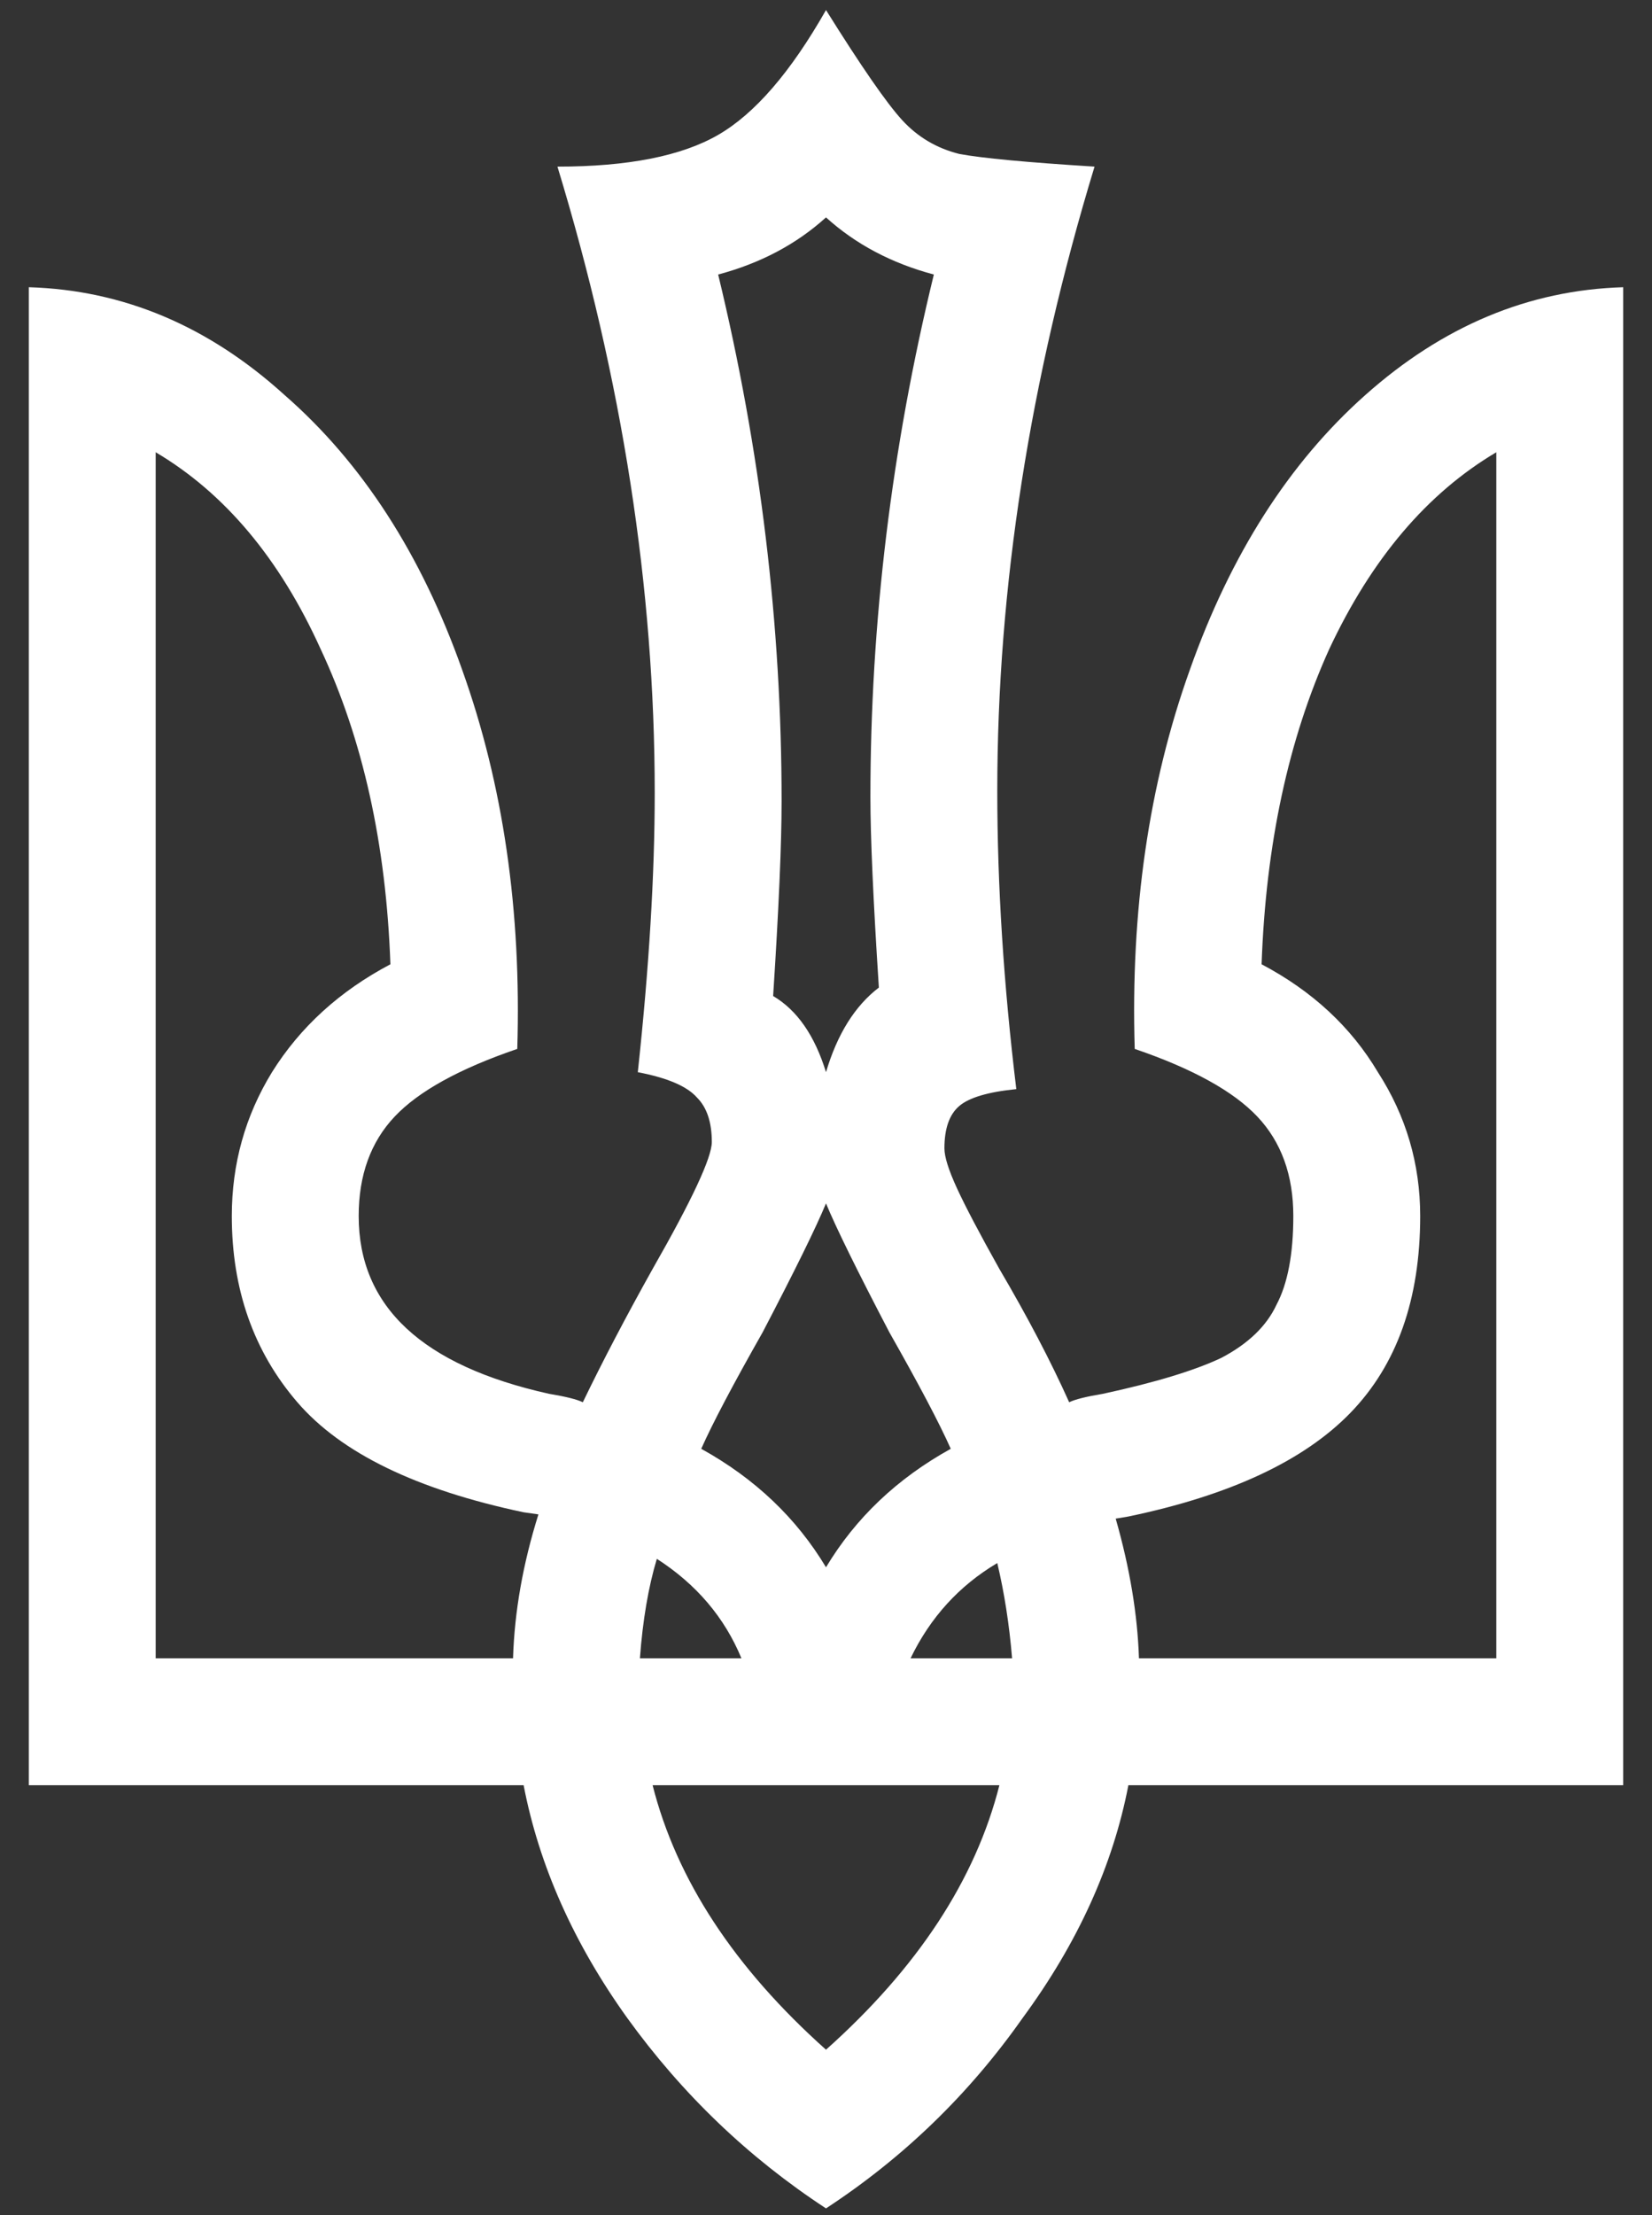 <svg width="50" height="67" viewBox="0 0 50 67" fill="none" xmlns="http://www.w3.org/2000/svg">
<rect x="0" y="0" width="50" height="67" fill="#333333" stroke="none"/>
<path d="M25 66.8C22.653 65.264 20.648 63.344 18.984 61.04C17.363 58.779 16.317 56.432 15.848 54H0.872V8.688C3.731 8.773 6.312 9.861 8.616 11.952C10.963 14 12.755 16.773 13.992 20.272C15.229 23.728 15.784 27.547 15.656 31.728C13.907 32.325 12.669 33.008 11.944 33.776C11.219 34.544 10.856 35.547 10.856 36.784C10.856 39.515 12.776 41.307 16.616 42.16C17.128 42.245 17.469 42.331 17.64 42.416C18.237 41.179 18.941 39.835 19.752 38.384C20.947 36.293 21.544 35.013 21.544 34.544C21.544 33.947 21.395 33.499 21.096 33.2C20.797 32.859 20.2 32.603 19.304 32.432C19.645 29.275 19.816 26.459 19.816 23.984C19.816 17.797 18.835 11.483 16.872 5.04C19.005 5.04 20.627 4.72 21.736 4.08C22.845 3.44 23.933 2.181 25 0.304C26.067 2.011 26.835 3.12 27.304 3.632C27.773 4.144 28.349 4.485 29.032 4.656C29.715 4.784 31.08 4.912 33.128 5.04C31.165 11.483 30.184 17.776 30.184 23.92C30.184 26.779 30.376 29.787 30.76 32.944C29.907 33.029 29.331 33.2 29.032 33.456C28.733 33.712 28.584 34.139 28.584 34.736C28.584 34.992 28.712 35.397 28.968 35.952C29.224 36.507 29.651 37.317 30.248 38.384C31.101 39.835 31.805 41.179 32.36 42.416C32.531 42.331 32.872 42.245 33.384 42.16C34.963 41.819 36.157 41.456 36.968 41.072C37.779 40.645 38.333 40.112 38.632 39.472C38.973 38.832 39.144 37.936 39.144 36.784C39.144 35.547 38.781 34.544 38.056 33.776C37.331 33.008 36.093 32.325 34.344 31.728C34.216 27.547 34.771 23.728 36.008 20.272C37.245 16.773 39.016 14 41.32 11.952C43.667 9.861 46.269 8.773 49.128 8.688V54H34.152C33.683 56.432 32.616 58.779 30.952 61.04C29.331 63.344 27.347 65.264 25 66.8ZM15.528 50.16C15.571 48.752 15.827 47.301 16.296 45.808L15.848 45.744C12.605 45.061 10.323 43.952 9 42.416C7.677 40.88 7.016 39.003 7.016 36.784C7.016 35.205 7.421 33.755 8.232 32.432C9.085 31.067 10.28 29.979 11.816 29.168C11.688 25.541 10.984 22.363 9.704 19.632C8.467 16.901 6.803 14.917 4.712 13.68V50.16H15.528ZM22.44 50.16C21.928 48.923 21.075 47.92 19.88 47.152C19.624 48.005 19.453 49.008 19.368 50.16H22.44ZM19.752 54C20.477 56.859 22.227 59.525 25 62C27.773 59.525 29.523 56.859 30.248 54H19.752ZM21.224 43.824C22.845 44.72 24.104 45.915 25 47.408C25.896 45.915 27.155 44.72 28.776 43.824C28.435 43.056 27.816 41.883 26.92 40.304C25.939 38.427 25.299 37.125 25 36.4C24.701 37.125 24.061 38.427 23.08 40.304C22.184 41.883 21.565 43.056 21.224 43.824ZM21.736 8.304C23.016 13.595 23.656 18.907 23.656 24.24C23.656 25.52 23.571 27.483 23.4 30.128C24.125 30.555 24.659 31.323 25 32.432C25.341 31.28 25.875 30.427 26.6 29.872C26.429 27.227 26.344 25.307 26.344 24.112C26.344 18.821 26.984 13.552 28.264 8.304C26.984 7.963 25.896 7.387 25 6.576C24.104 7.387 23.016 7.963 21.736 8.304ZM30.632 50.16C30.547 49.136 30.397 48.176 30.184 47.28C29.032 47.963 28.157 48.923 27.56 50.16H30.632ZM33.768 45.936C34.195 47.429 34.429 48.837 34.472 50.16H45.288V13.68C43.197 14.917 41.512 16.901 40.232 19.632C38.995 22.363 38.312 25.541 38.184 29.168C39.72 29.979 40.893 31.067 41.704 32.432C42.557 33.755 42.984 35.205 42.984 36.784C42.984 39.301 42.28 41.285 40.872 42.736C39.464 44.187 37.224 45.232 34.152 45.872L33.768 45.936Z" fill="white"/>
</svg>
